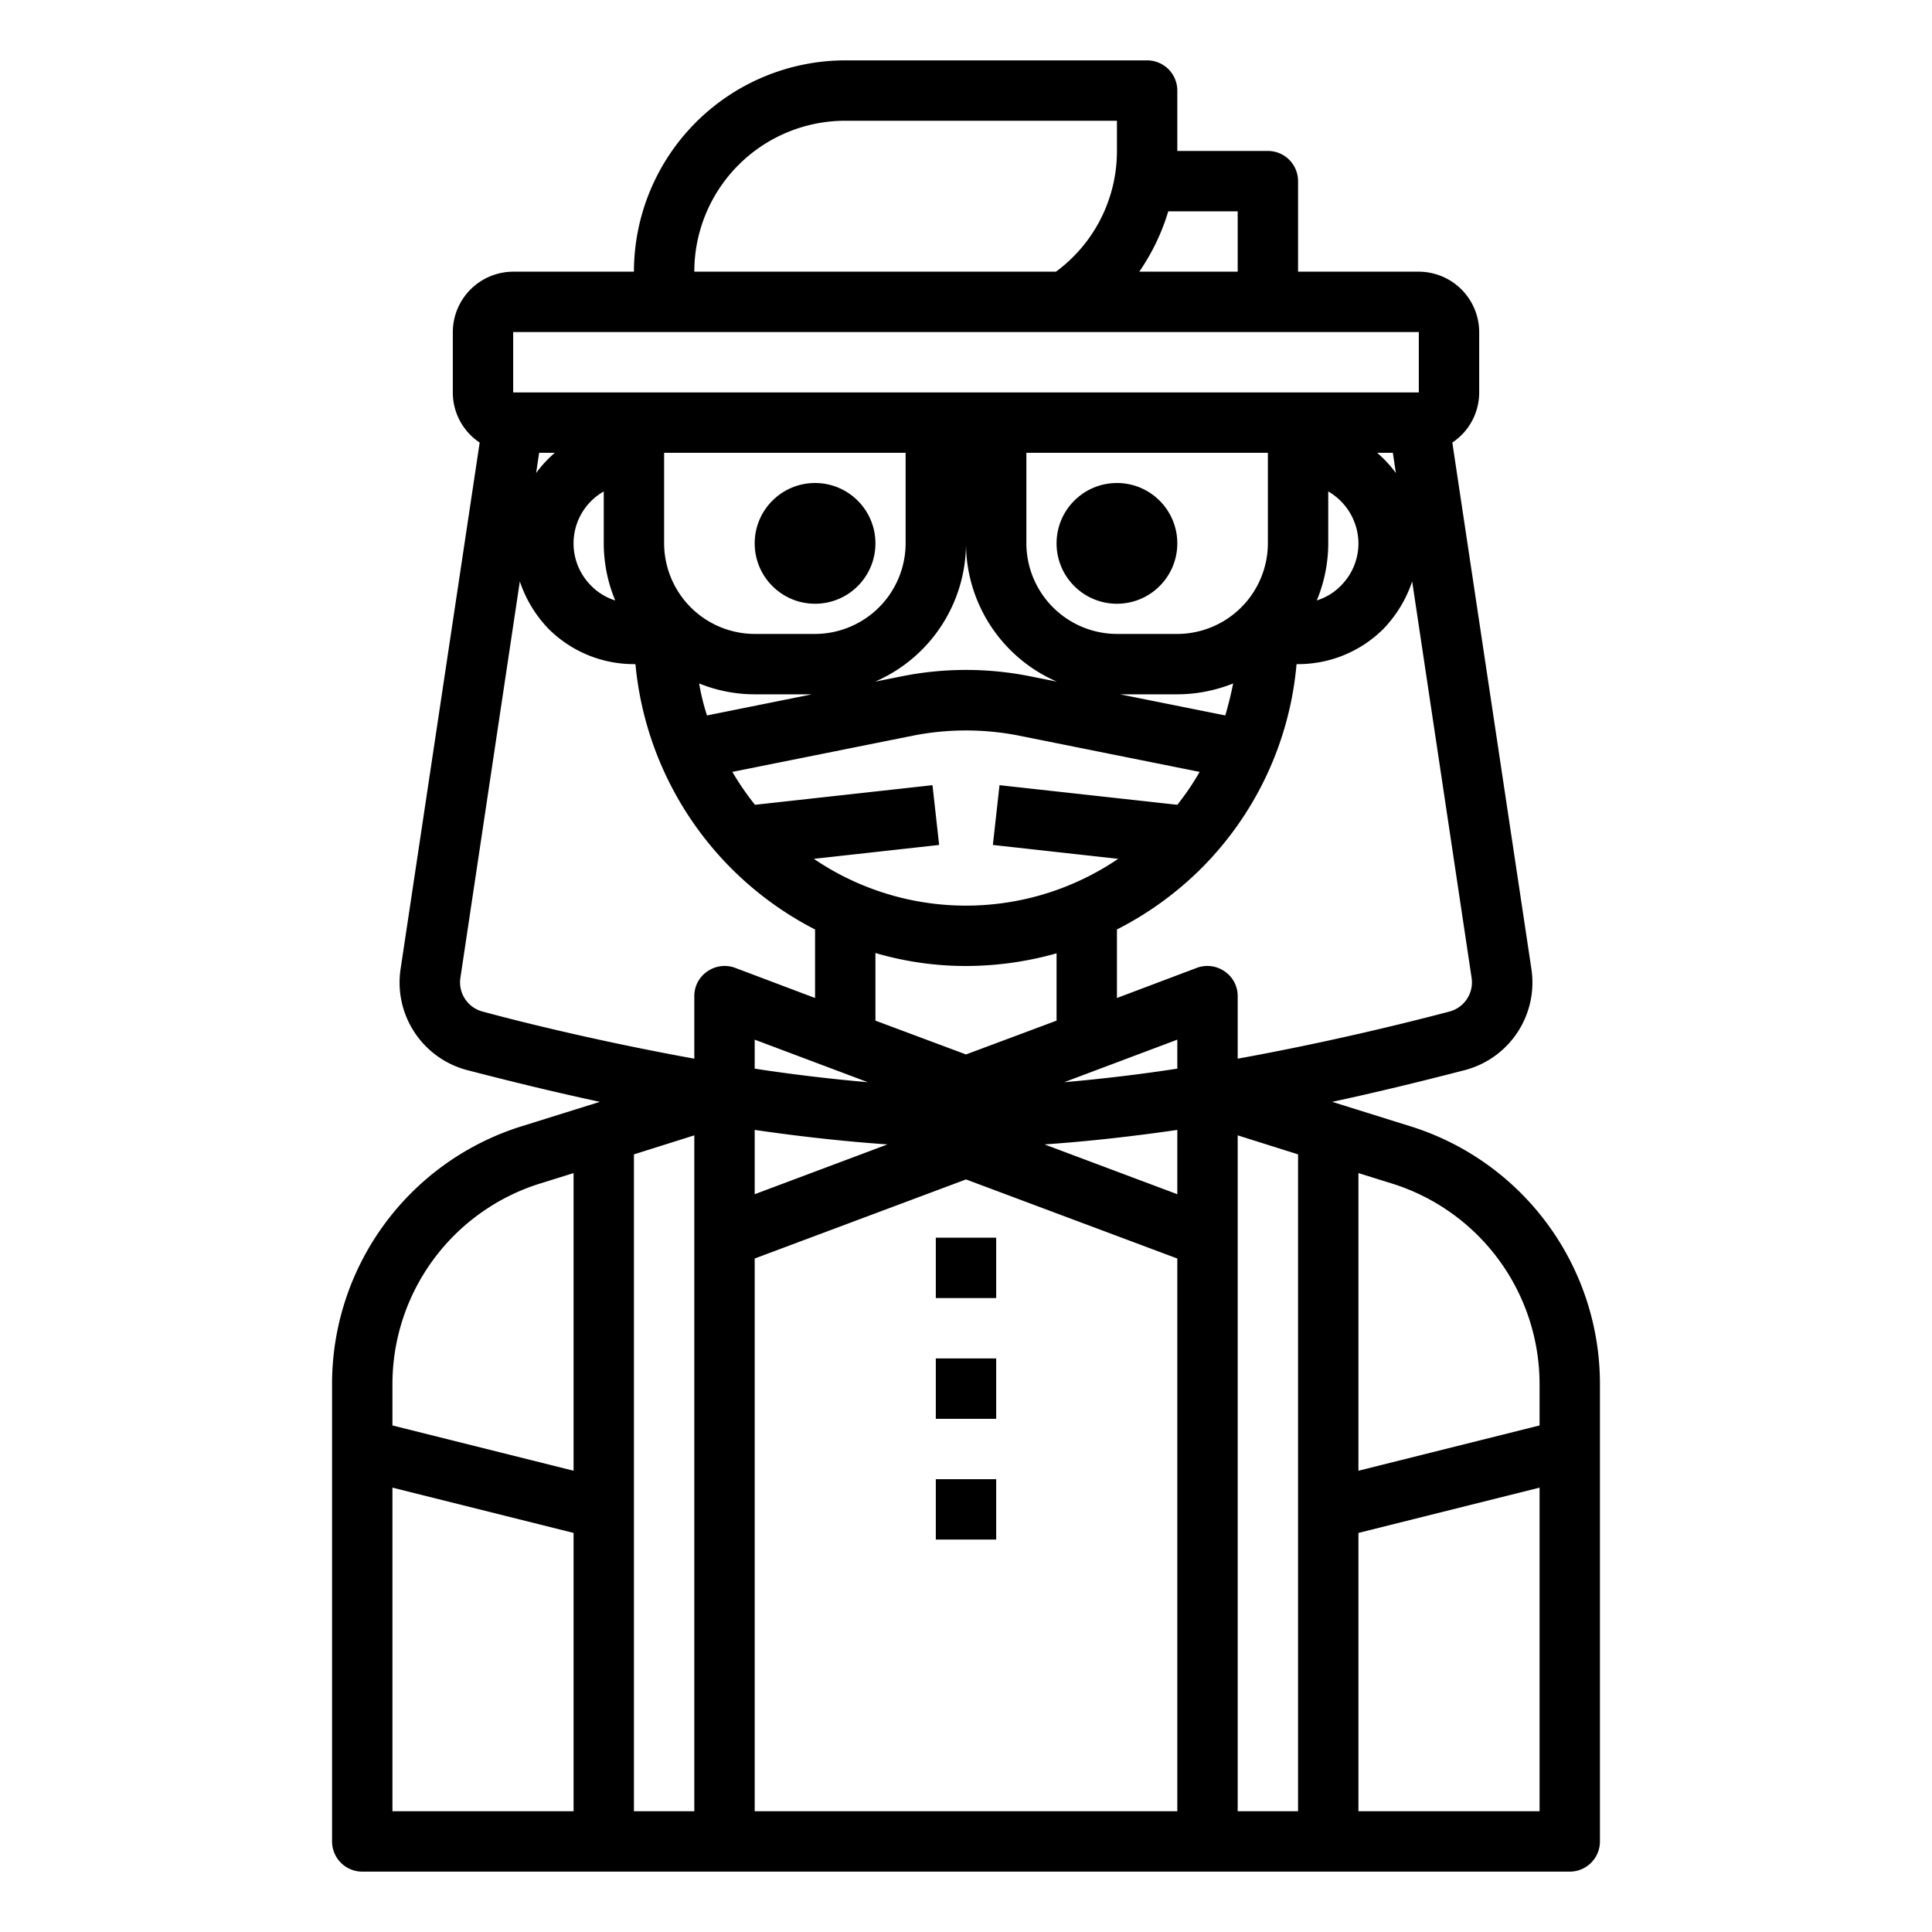 <svg xmlns="http://www.w3.org/2000/svg" viewBox="0 0 64 64" x="0px" y="0px"><g data-name="Avatar-Man-Boy-Profile-Glasses-Bow Tie"><path d="M46.69,37.3l-2.56-.8c1.72-.37,3.23-.75,4.39-1.05a3,3,0,0,0,2.21-3.35L48.11,14.66A1.99,1.99,0,0,0,49,13V11a2.006,2.006,0,0,0-2-2H43V6a1,1,0,0,0-1-1H39V3a1,1,0,0,0-1-1H28a7.008,7.008,0,0,0-7,7H17a2.006,2.006,0,0,0-2,2v2a1.99,1.99,0,0,0,.89,1.66L13.27,32.1a3,3,0,0,0,2.21,3.35c1.16.3,2.67.68,4.39,1.05l-2.56.8A8.941,8.941,0,0,0,11,45.88V61a1,1,0,0,0,1,1H52a1,1,0,0,0,1-1V45.88A8.941,8.941,0,0,0,46.69,37.3ZM19,60H13V49.28l6,1.5Zm0-11.28-6-1.5V45.88a6.964,6.964,0,0,1,4.91-6.68L19,38.86ZM38.7,7H41V9H37.74A7.1,7.1,0,0,0,38.7,7ZM28,4h9V5a4.959,4.959,0,0,1-2.02,4H23A5,5,0,0,1,28,4ZM17,11H47v2H17Zm29.24,4.67a3.944,3.944,0,0,0-.62-.67h.52ZM45,18a1.983,1.983,0,0,1-.59,1.41,1.9,1.9,0,0,1-.79.48A4.942,4.942,0,0,0,44,18V16.28A2,2,0,0,1,45,18ZM37.04,28.45a8.969,8.969,0,0,1-10.08,0l4.15-.46-.22-1.98-5.88.65a9.149,9.149,0,0,1-.75-1.09l5.98-1.2a9.065,9.065,0,0,1,3.52,0l5.98,1.2A8.714,8.714,0,0,1,39,26.66l-5.89-.65-.22,1.98ZM29.4,37.91,25,39.56V37.43C26.45,37.64,27.94,37.81,29.4,37.91ZM25,35.4v-.96l3.75,1.41C27.5,35.74,26.23,35.59,25,35.4Zm4-1.59V31.57A10.665,10.665,0,0,0,32,32a11.09,11.09,0,0,0,3-.42v2.23l-3,1.12ZM30,18a3.009,3.009,0,0,1-3,3H25a3.009,3.009,0,0,1-3-3V15h8Zm2,0a5,5,0,0,0,3.01,4.58l-.85-.17a10.834,10.834,0,0,0-4.32,0l-.85.17A5,5,0,0,0,32,18Zm-7,5h1.9l-3.48.7a7.456,7.456,0,0,1-.26-1.06A4.9,4.9,0,0,0,25,23Zm12.1,0H39a5,5,0,0,0,1.85-.36c-.07.36-.16.71-.26,1.06ZM39,21H37a3.009,3.009,0,0,1-3-3V15h8v3A3.009,3.009,0,0,1,39,21ZM20.38,19.89a1.9,1.9,0,0,1-.79-.48A1.979,1.979,0,0,1,20,16.28V18A4.942,4.942,0,0,0,20.38,19.89Zm-2-4.89a3.944,3.944,0,0,0-.62.67l.1-.67ZM23,60H21V38.24l2-.63Zm.43-27.82A.983.983,0,0,0,23,33v2.07c-2.98-.54-5.57-1.17-7.01-1.56a1,1,0,0,1-.74-1.11l1.97-13.14a4.168,4.168,0,0,0,.95,1.57A4,4,0,0,0,21,22h.05A11.028,11.028,0,0,0,27,30.79v2.27l-2.65-1A1,1,0,0,0,23.43,32.18ZM39,60H25V41.69l7-2.62,7,2.62Zm0-20.44-4.4-1.65c1.46-.1,2.95-.27,4.4-.48Zm0-4.16c-1.23.19-2.5.34-3.75.45L39,34.44Zm1.57-3.22a1,1,0,0,0-.92-.12l-2.65,1V30.79a11.064,11.064,0,0,0,2.78-2.01A10.919,10.919,0,0,0,42.95,22H43a4,4,0,0,0,2.83-1.17,4.168,4.168,0,0,0,.95-1.57L48.75,32.4a1,1,0,0,1-.74,1.11c-1.44.38-4.03,1.02-7.01,1.56V33A.983.983,0,0,0,40.57,32.18ZM43,60H41V37.61l2,.63Zm8,0H45V50.78l6-1.5Zm0-12.78-6,1.5V38.86l1.09.34A6.964,6.964,0,0,1,51,45.88Z"></path><rect x="31" y="41" width="2" height="2"></rect><rect x="31" y="45" width="2" height="2"></rect><rect x="31" y="49" width="2" height="2"></rect><circle cx="27" cy="18" r="2"></circle><circle cx="37" cy="18" r="2"></circle></g></svg>